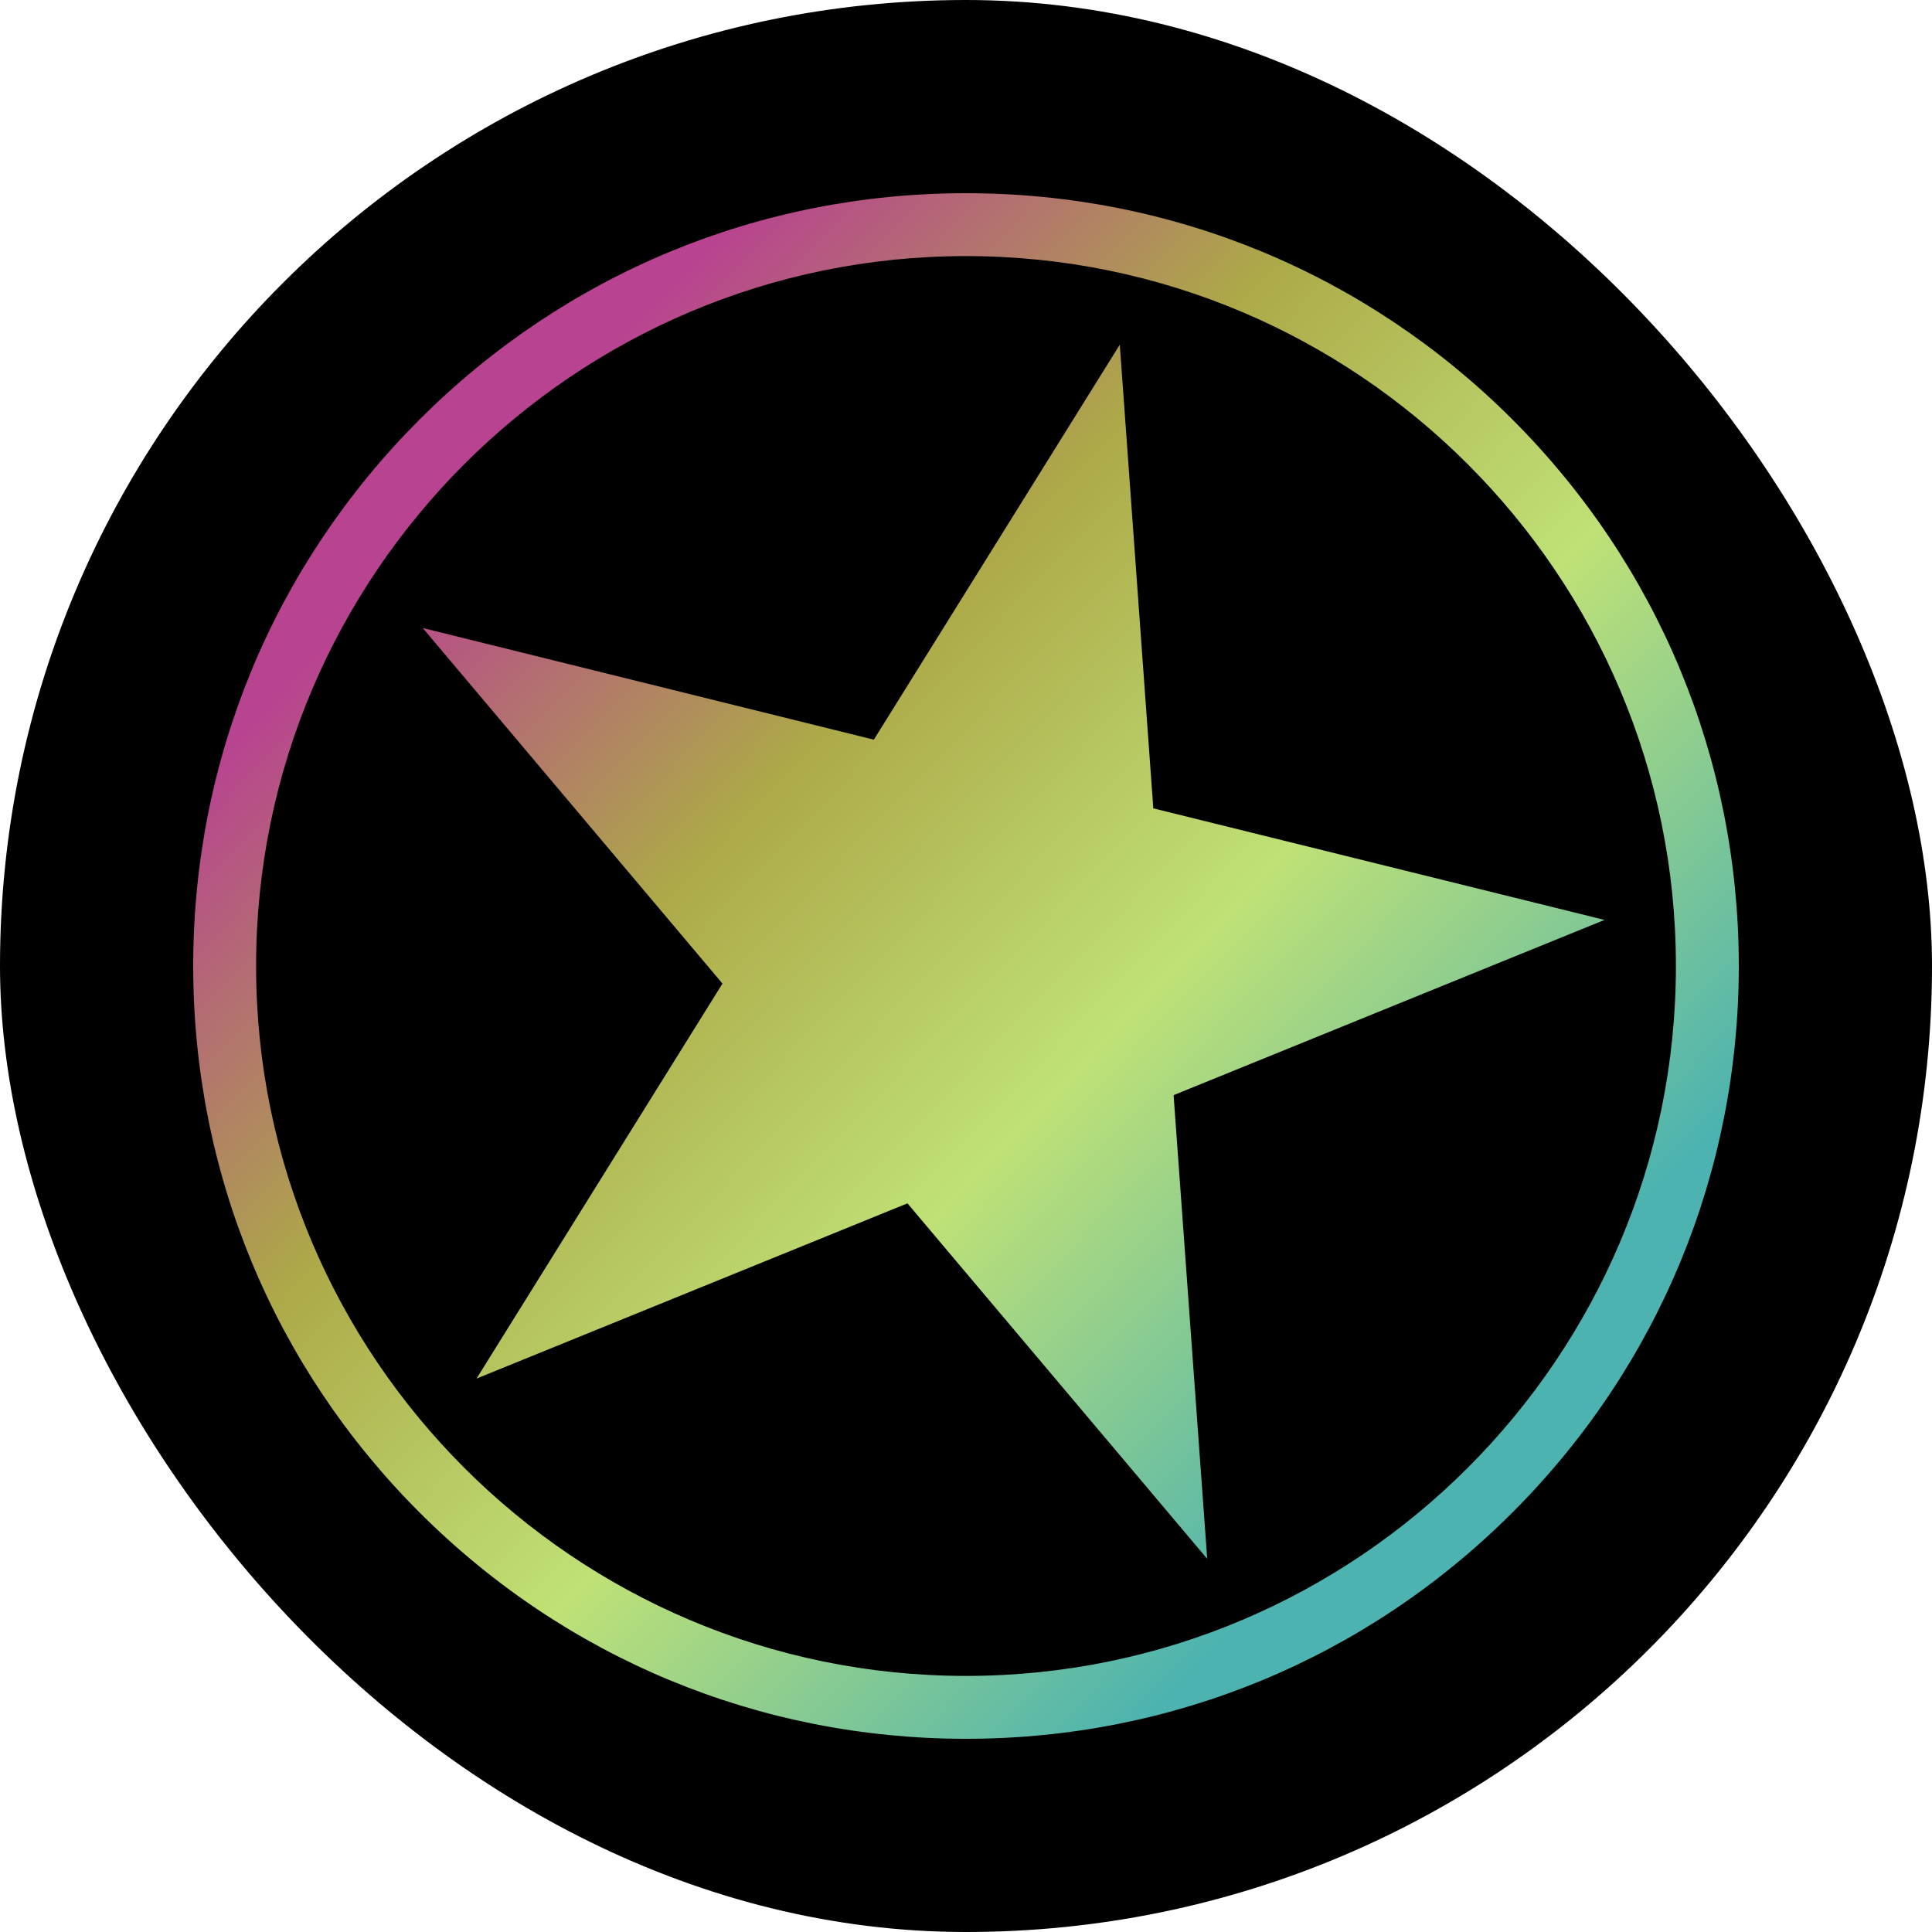 <svg width="20" height="20" viewBox="0 0 20 20" fill="none" xmlns="http://www.w3.org/2000/svg">
<rect width="20" height="20" rx="10" fill="black"/>
<path d="M10 18C7.863 18 5.855 17.168 4.343 15.657C2.832 14.146 2 12.137 2 10C2 7.863 2.832 5.855 4.343 4.343C5.855 2.832 7.863 2 10 2C12.137 2 14.146 2.832 15.657 4.343C17.168 5.855 18 7.863 18 10C18 12.137 17.168 14.146 15.657 15.657C14.146 17.168 12.137 18 10 18ZM10 2.651C5.947 2.651 2.651 5.947 2.651 10C2.651 14.053 5.947 17.349 10 17.349C14.053 17.349 17.349 14.053 17.349 10C17.349 5.947 14.053 2.651 10 2.651ZM9.046 7.657L4.376 6.501L7.479 10.182L4.933 14.271L9.394 12.457L12.497 16.137L12.149 11.337L16.61 9.523L11.939 8.368L11.592 3.568L9.046 7.657Z" fill="url(#paint0_linear_37_5145)"/>
<defs>
<linearGradient id="paint0_linear_37_5145" x1="4.4" y1="5.6" x2="14.4" y2="15.2" gradientUnits="userSpaceOnUse">
<stop stop-color="#B84390"/>
<stop offset="0.312" stop-color="#ADA948"/>
<stop offset="0.625" stop-color="#BFE176"/>
<stop offset="1" stop-color="#4CB3B0"/>
</linearGradient>
</defs>
</svg>
